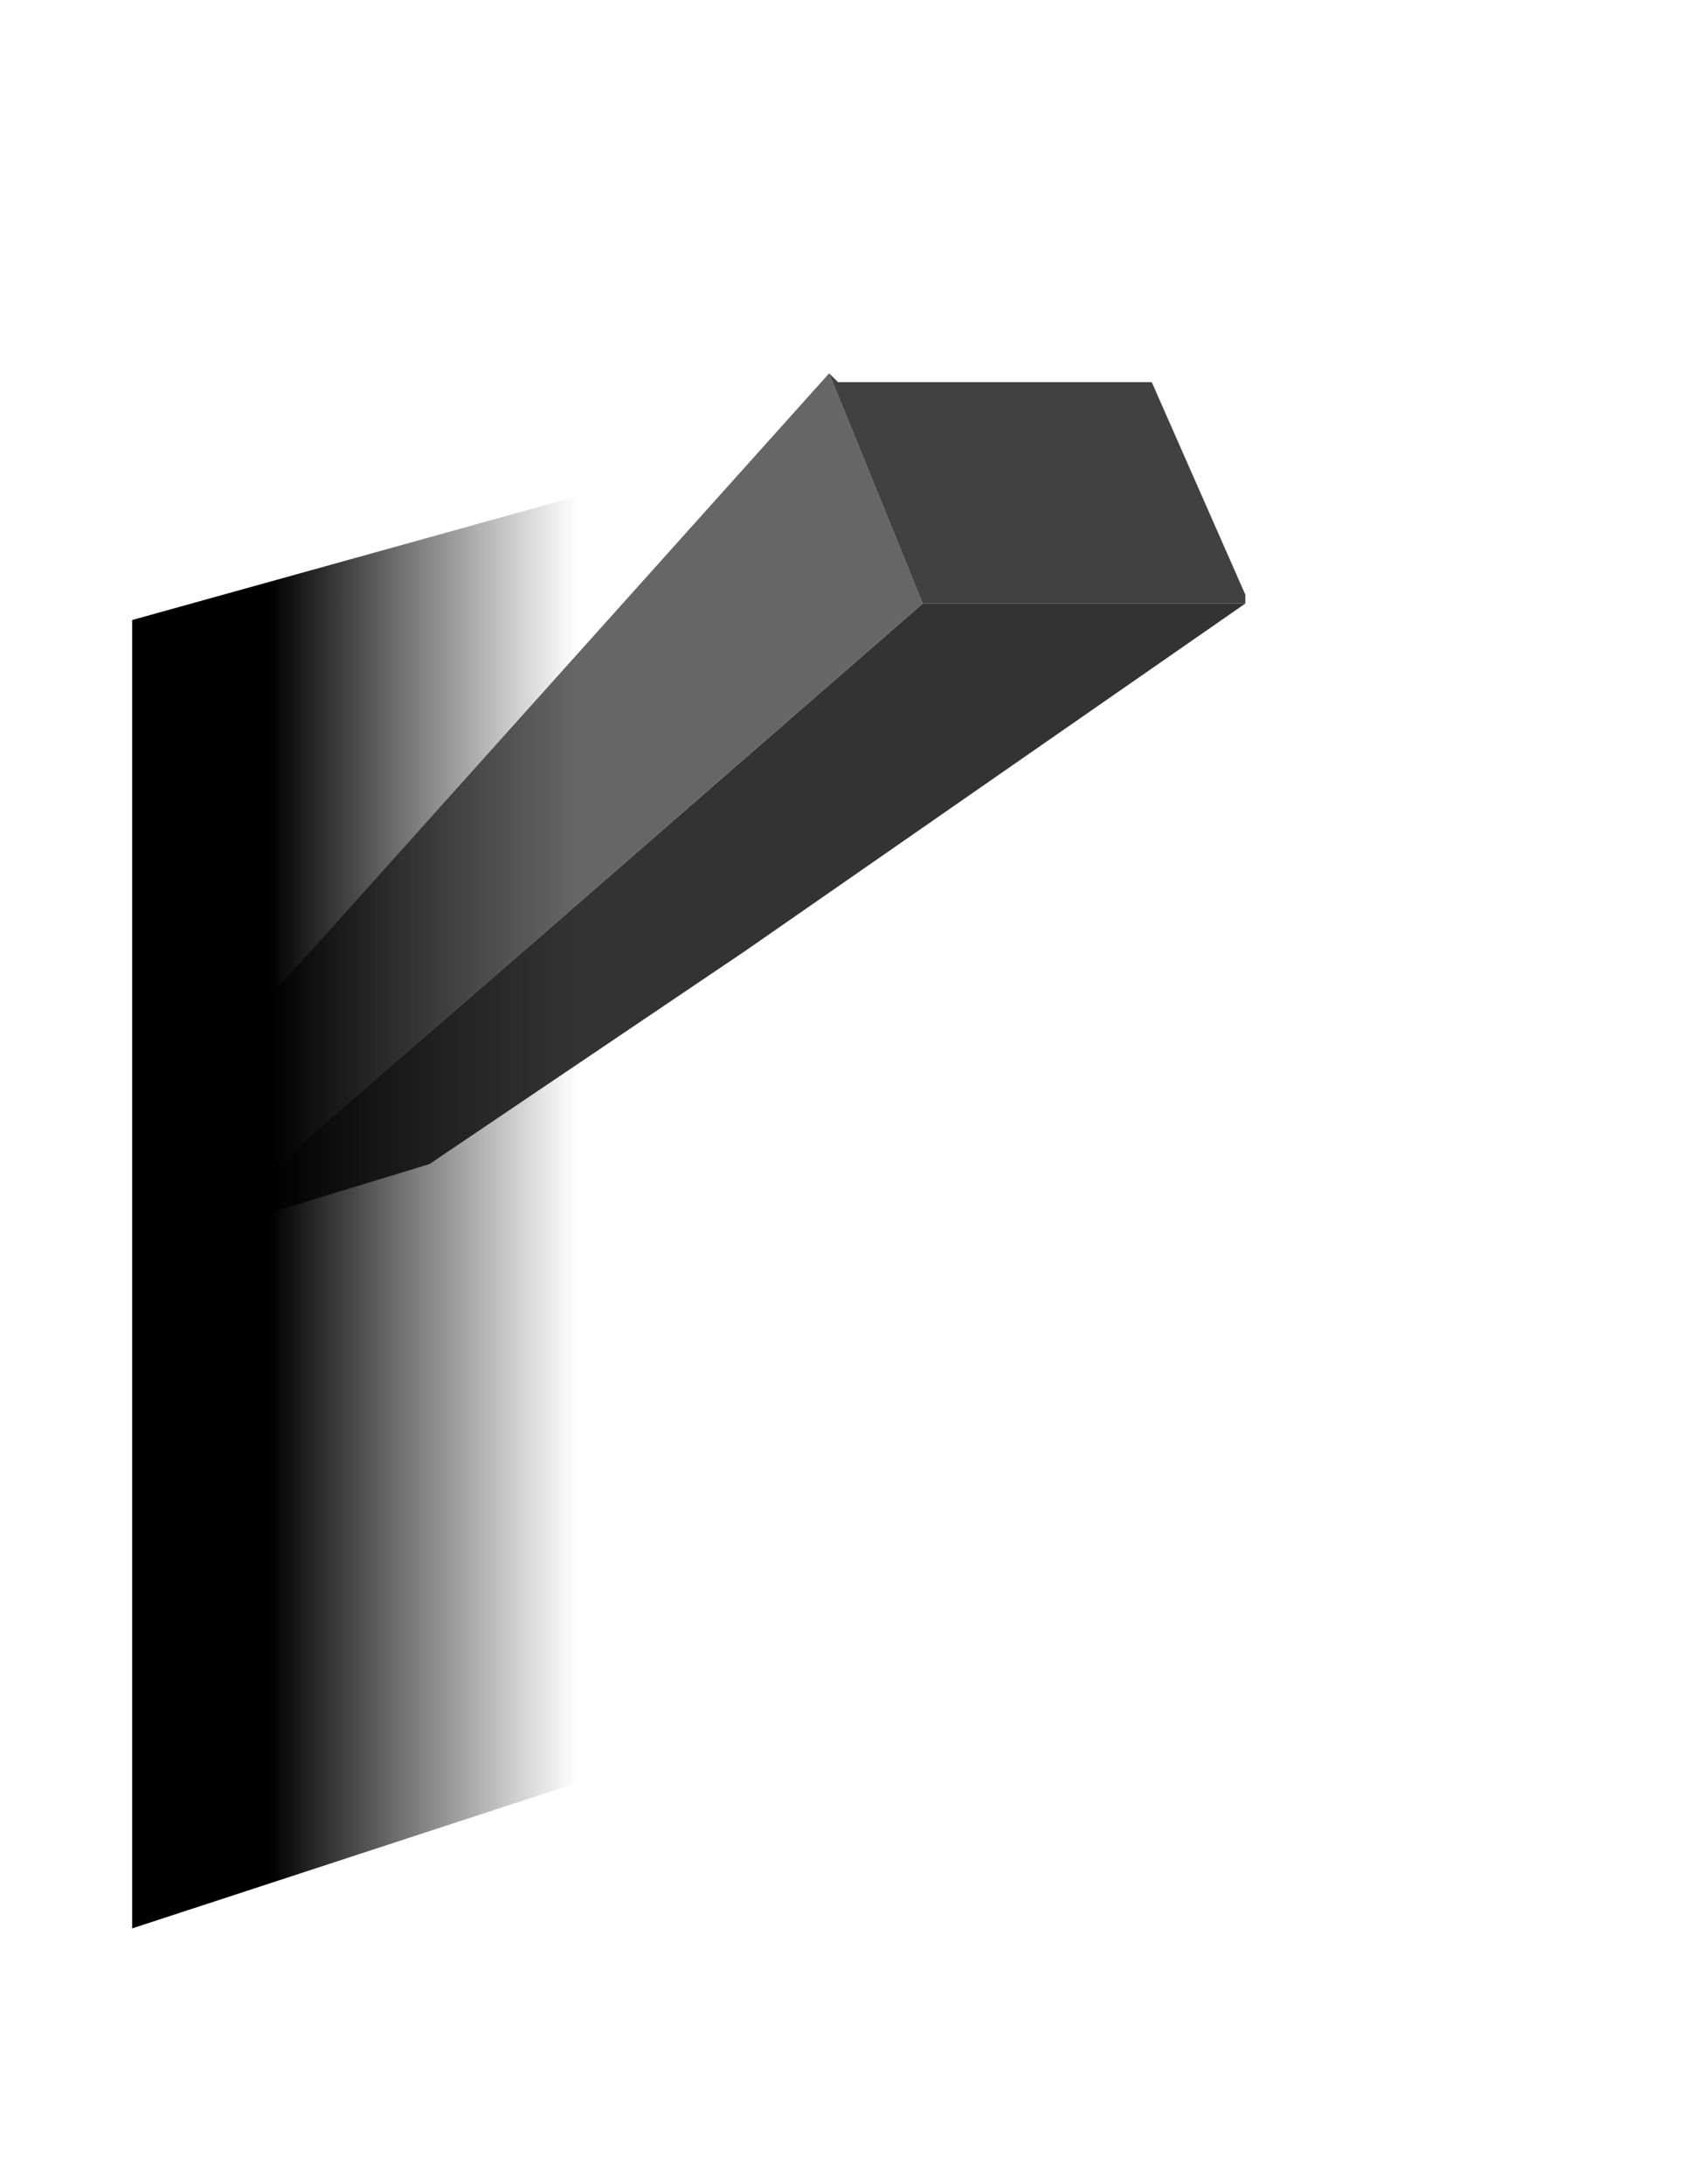 <?xml version="1.0" encoding="utf-8"?>
<!-- Generator: Adobe Illustrator 16.0.0, SVG Export Plug-In . SVG Version: 6.00 Build 0)  -->
<!DOCTYPE svg PUBLIC "-//W3C//DTD SVG 1.1//EN" "http://www.w3.org/Graphics/SVG/1.1/DTD/svg11.dtd">
<svg version="1.1" id="Layer_2" xmlns="http://www.w3.org/2000/svg" xmlns:xlink="http://www.w3.org/1999/xlink" x="0px" y="0px"
	 width="15.33px" height="19.83px" viewBox="0 0 15.33 19.83" enable-background="new 0 0 15.33 19.83" xml:space="preserve">
<g>
	<g>
		<polygon fill-rule="evenodd" clip-rule="evenodd" fill="#333333" points="8.38,5.48 10.31,5.48 11.31,5.48 6.76,8.64 3.9,10.57 
			1.9,11.18 1.9,11.11 4.75,8.64 		"/>
		<polygon fill-rule="evenodd" clip-rule="evenodd" fill="#666666" points="8.38,5.48 4.75,8.64 1.9,11.11 1.9,9.64 2.82,8.64 
			7.53,3.39 		"/>
		<polygon fill-rule="evenodd" clip-rule="evenodd" fill="#414141" points="11.31,5.48 10.31,5.48 8.38,5.48 7.53,3.39 7.61,3.47 
			10.46,3.47 11.31,5.4 		"/>
	</g>
	<g>
		
			<linearGradient id="SVGID_1_" gradientUnits="userSpaceOnUse" x1="-243.181" y1="-239.466" x2="-241.381" y2="-239.466" gradientTransform="matrix(1.543 0 0 1.543 377.689 380.51)">
			<stop  offset="0" style="stop-color:#000000"/>
			<stop  offset="1" style="stop-color:#111111;stop-opacity:0"/>
		</linearGradient>
		<polygon fill-rule="evenodd" clip-rule="evenodd" fill="url(#SVGID_1_)" points="5.37,4.47 5.45,16.12 1.2,17.51 1.2,5.63 		"/>
	</g>
</g>
</svg>
